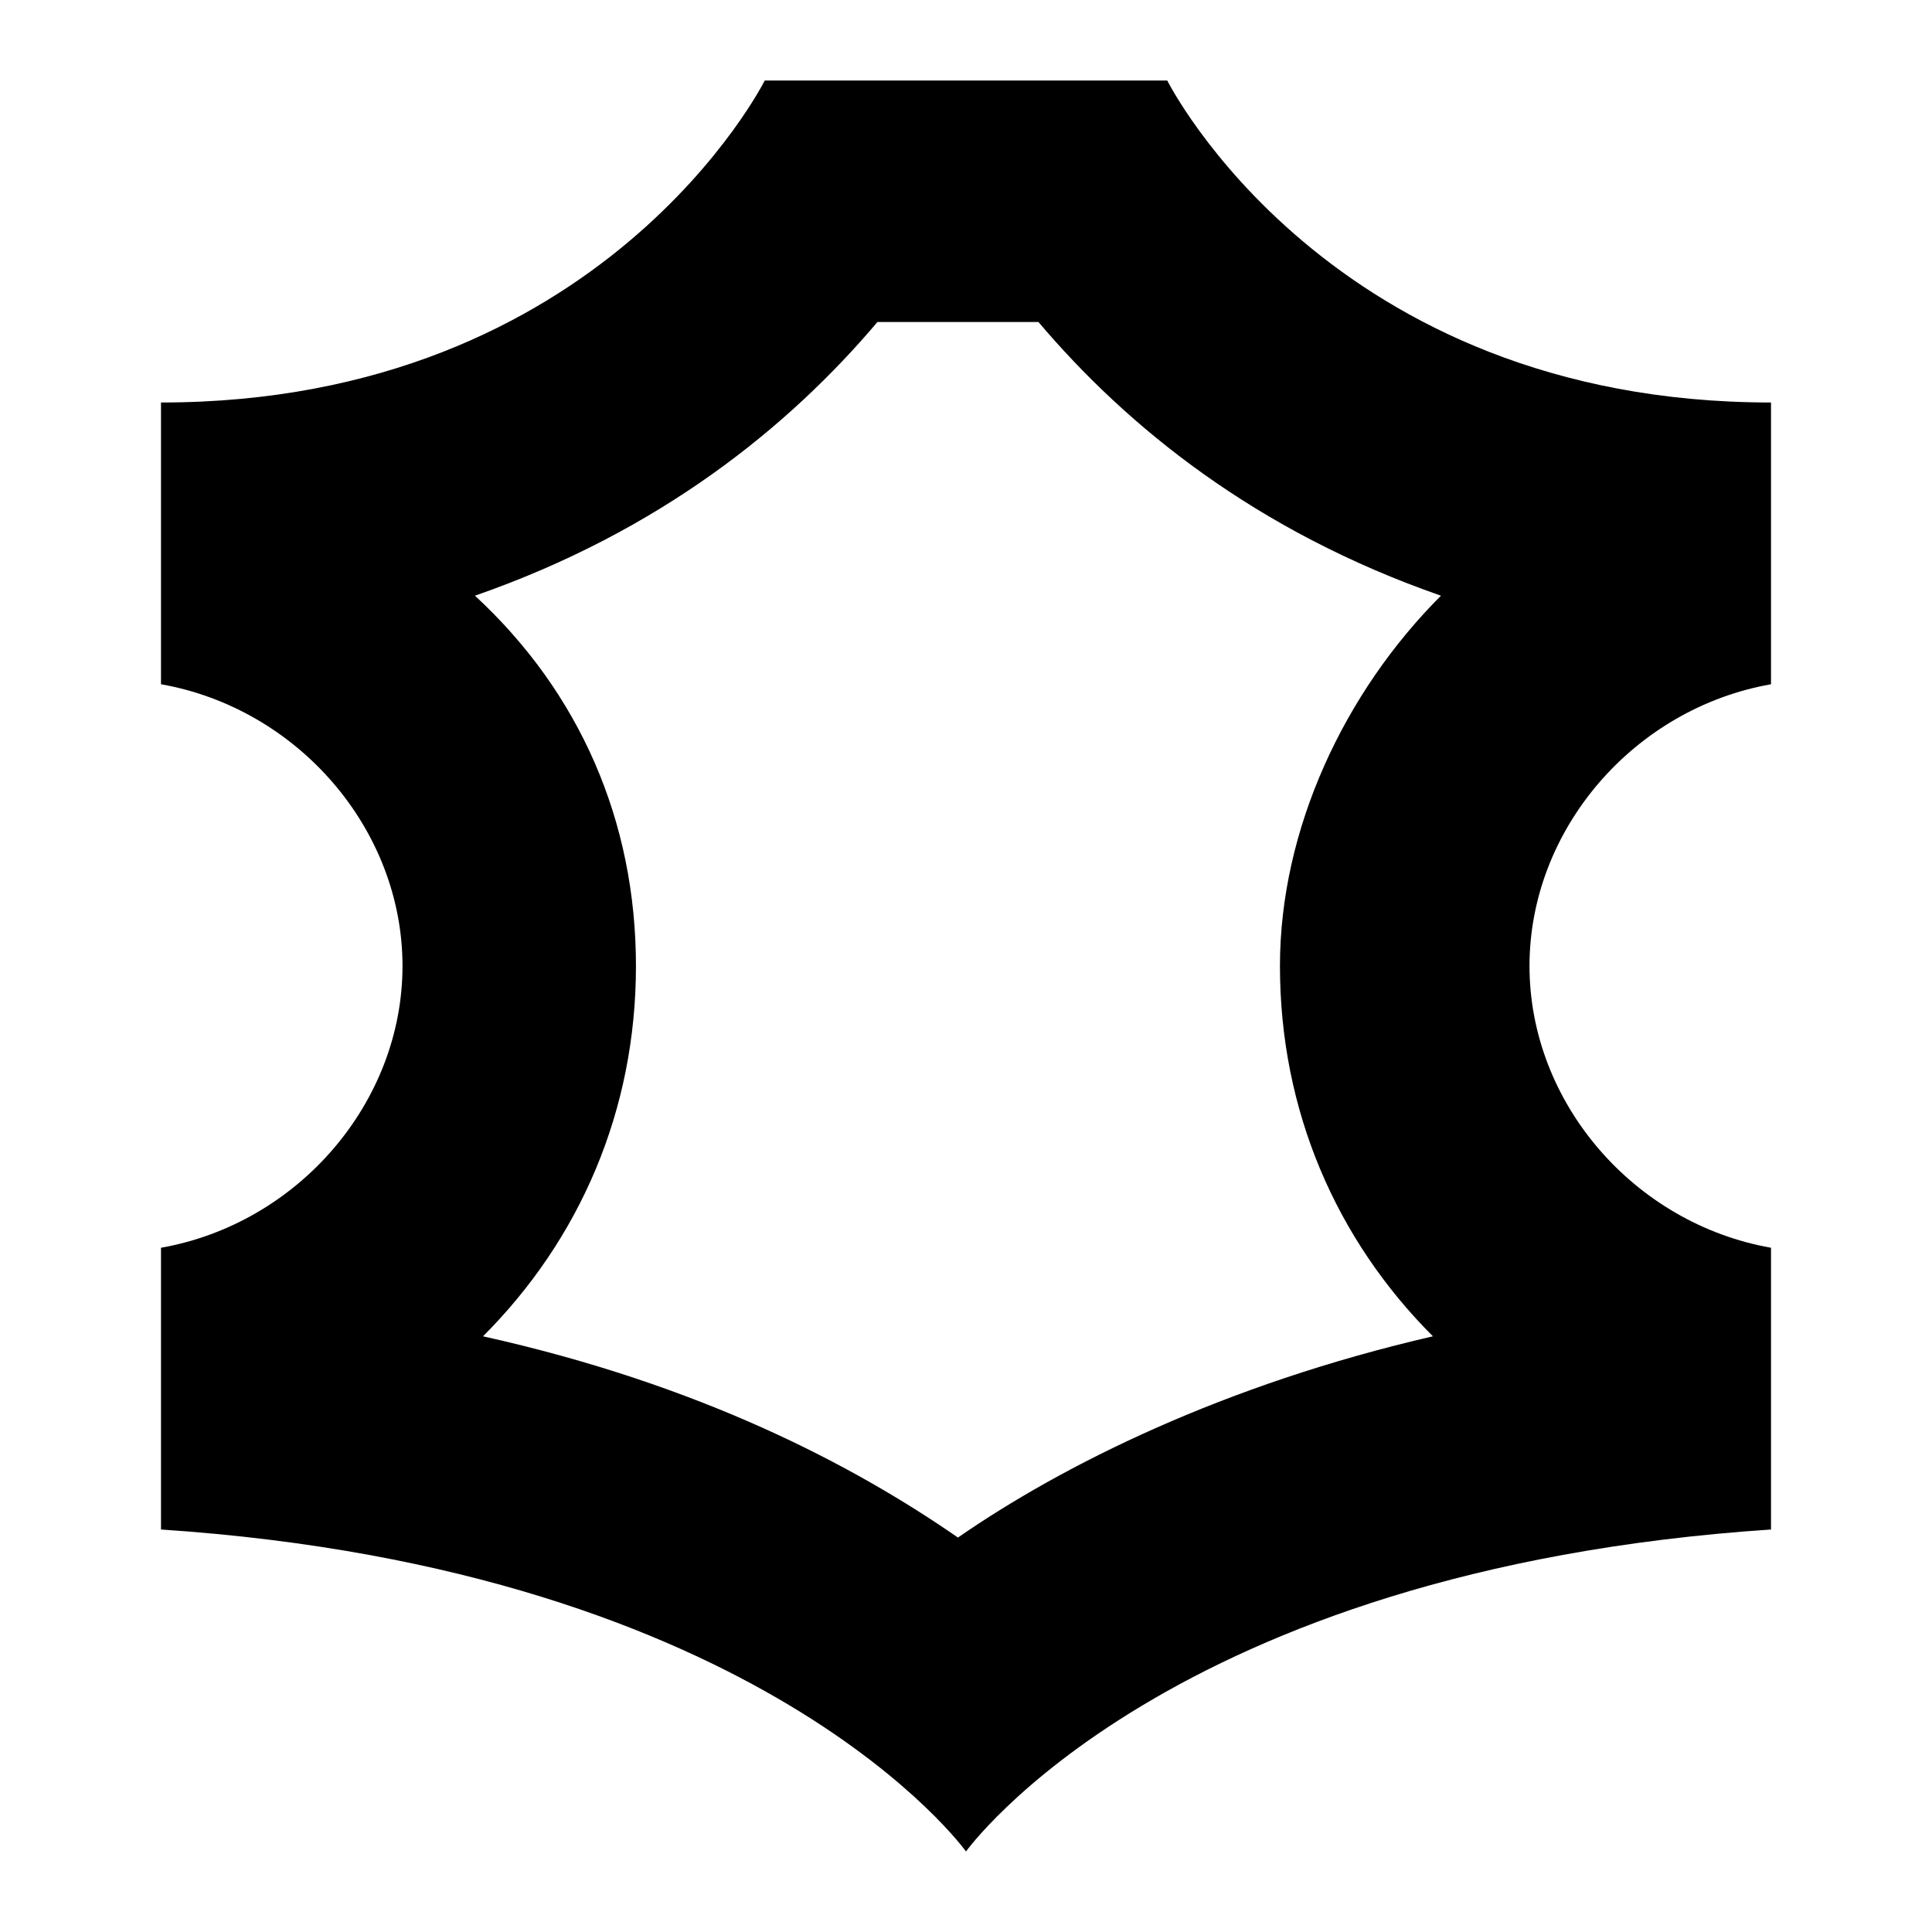 <svg width="24" height="24" viewBox="0 0 24 24" fill="none" xmlns="http://www.w3.org/2000/svg">
  <title>Leather (outlined)</title>
  <g transform="matrix(
          1 0
          0 1
          2 1
        )"><path fill-rule="nonzero" clip-rule="nonzero" d="M10.9 3C12 4.3 13.6 5.6 15.9 6.4C14.7 7.6 13.9 9.3 13.9 11C13.9 12.8 14.6 14.4 15.8 15.6C13.2 16.2 11.2 17.2 9.9 18.1C8.6 17.2 6.7 16.2 4 15.6C5.2 14.4 5.9 12.8 5.9 11C5.9 9.2 5.2 7.6 3.9 6.4C6.2 5.6 7.8 4.3 8.9 3L10.9 3ZM12.5 0L7.5 0C7.5 0 5.5 4 0 4L0 7.5C1.7 7.8 3 9.3 3 11C3 12.7 1.7 14.2 0 14.5L0 18C7.5 18.5 10 22 10 22C10 22 12.5 18.5 20 18L20 14.5C18.3 14.2 17 12.7 17 11C17 9.3 18.3 7.8 20 7.5L20 4C14.5 4 12.5 0 12.5 0Z" fill="currentColor" opacity="1"/></g>
</svg>
